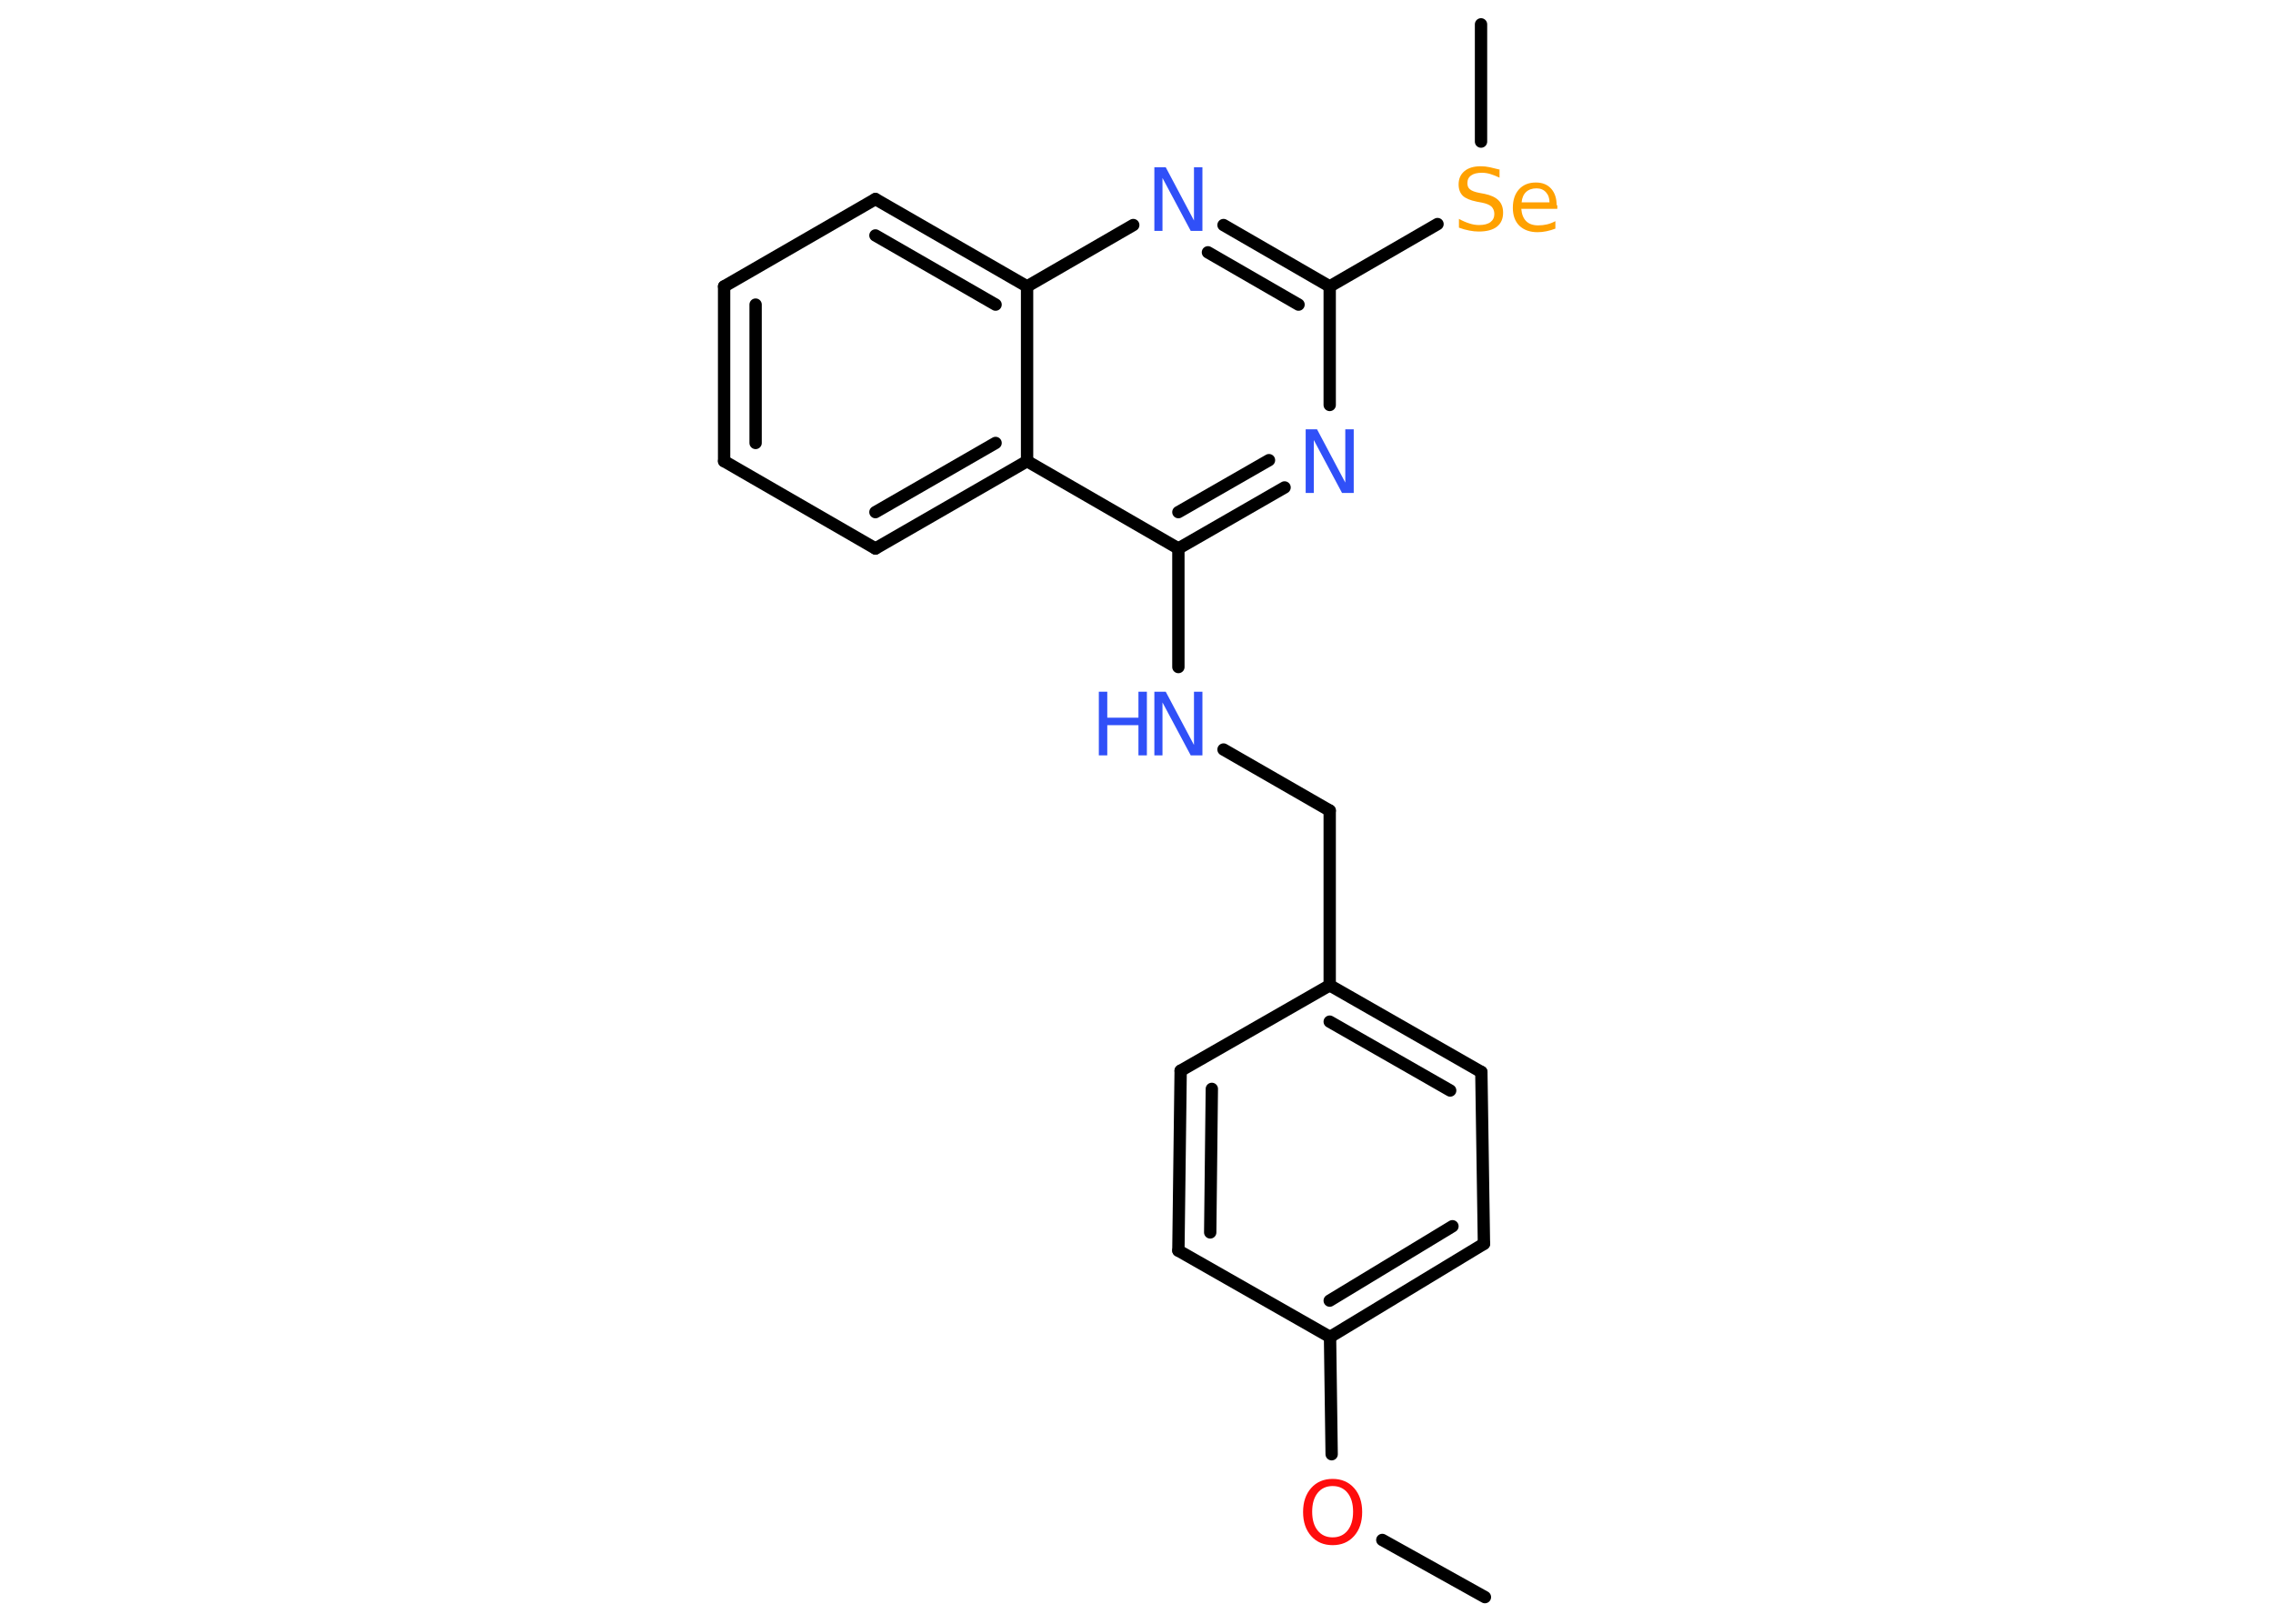 <?xml version='1.0' encoding='UTF-8'?>
<!DOCTYPE svg PUBLIC "-//W3C//DTD SVG 1.1//EN" "http://www.w3.org/Graphics/SVG/1.1/DTD/svg11.dtd">
<svg version='1.2' xmlns='http://www.w3.org/2000/svg' xmlns:xlink='http://www.w3.org/1999/xlink' width='70.0mm' height='50.0mm' viewBox='0 0 70.0 50.0'>
  <desc>Generated by the Chemistry Development Kit (http://github.com/cdk)</desc>
  <g stroke-linecap='round' stroke-linejoin='round' stroke='#000000' stroke-width='.38' fill='#3050F8'>
    <rect x='.0' y='.0' width='70.0' height='50.0' fill='#FFFFFF' stroke='none'/>
    <g id='mol1' class='mol'>
      <line id='mol1bnd1' class='bond' x1='45.73' y1='49.18' x2='42.57' y2='47.42'/>
      <line id='mol1bnd2' class='bond' x1='41.01' y1='44.78' x2='40.96' y2='41.17'/>
      <g id='mol1bnd3' class='bond'>
        <line x1='40.96' y1='41.17' x2='45.7' y2='38.3'/>
        <line x1='40.95' y1='40.05' x2='44.73' y2='37.76'/>
      </g>
      <line id='mol1bnd4' class='bond' x1='45.7' y1='38.3' x2='45.62' y2='33.01'/>
      <g id='mol1bnd5' class='bond'>
        <line x1='45.62' y1='33.01' x2='40.95' y2='30.34'/>
        <line x1='44.66' y1='33.58' x2='40.95' y2='31.46'/>
      </g>
      <line id='mol1bnd6' class='bond' x1='40.95' y1='30.34' x2='40.95' y2='24.96'/>
      <line id='mol1bnd7' class='bond' x1='40.95' y1='24.96' x2='37.68' y2='23.08'/>
      <line id='mol1bnd8' class='bond' x1='36.29' y1='20.54' x2='36.29' y2='16.89'/>
      <g id='mol1bnd9' class='bond'>
        <line x1='36.29' y1='16.89' x2='39.56' y2='15.01'/>
        <line x1='36.29' y1='15.77' x2='39.08' y2='14.17'/>
      </g>
      <line id='mol1bnd10' class='bond' x1='40.95' y1='12.47' x2='40.95' y2='8.82'/>
      <line id='mol1bnd11' class='bond' x1='40.95' y1='8.82' x2='44.27' y2='6.9'/>
      <line id='mol1bnd12' class='bond' x1='45.61' y1='4.36' x2='45.61' y2='.75'/>
      <g id='mol1bnd13' class='bond'>
        <line x1='40.95' y1='8.82' x2='37.68' y2='6.93'/>
        <line x1='39.99' y1='9.38' x2='37.2' y2='7.77'/>
      </g>
      <line id='mol1bnd14' class='bond' x1='34.9' y1='6.93' x2='31.63' y2='8.82'/>
      <g id='mol1bnd15' class='bond'>
        <line x1='31.63' y1='8.82' x2='26.96' y2='6.13'/>
        <line x1='30.66' y1='9.38' x2='26.96' y2='7.25'/>
      </g>
      <line id='mol1bnd16' class='bond' x1='26.96' y1='6.13' x2='22.3' y2='8.82'/>
      <g id='mol1bnd17' class='bond'>
        <line x1='22.3' y1='8.82' x2='22.3' y2='14.2'/>
        <line x1='23.27' y1='9.38' x2='23.27' y2='13.64'/>
      </g>
      <line id='mol1bnd18' class='bond' x1='22.3' y1='14.2' x2='26.96' y2='16.89'/>
      <g id='mol1bnd19' class='bond'>
        <line x1='26.96' y1='16.89' x2='31.63' y2='14.2'/>
        <line x1='26.96' y1='15.77' x2='30.66' y2='13.64'/>
      </g>
      <line id='mol1bnd20' class='bond' x1='36.29' y1='16.89' x2='31.63' y2='14.2'/>
      <line id='mol1bnd21' class='bond' x1='31.63' y1='8.82' x2='31.63' y2='14.2'/>
      <line id='mol1bnd22' class='bond' x1='40.95' y1='30.34' x2='36.36' y2='32.97'/>
      <g id='mol1bnd23' class='bond'>
        <line x1='36.36' y1='32.97' x2='36.29' y2='38.51'/>
        <line x1='37.32' y1='33.53' x2='37.27' y2='37.95'/>
      </g>
      <line id='mol1bnd24' class='bond' x1='40.96' y1='41.17' x2='36.29' y2='38.51'/>
      <path id='mol1atm2' class='atom' d='M41.04 45.76q-.29 .0 -.46 .21q-.17 .21 -.17 .58q.0 .37 .17 .58q.17 .21 .46 .21q.29 .0 .46 -.21q.17 -.21 .17 -.58q.0 -.37 -.17 -.58q-.17 -.21 -.46 -.21zM41.04 45.54q.41 .0 .66 .28q.25 .28 .25 .74q.0 .46 -.25 .74q-.25 .28 -.66 .28q-.41 .0 -.66 -.28q-.25 -.28 -.25 -.74q.0 -.46 .25 -.74q.25 -.28 .66 -.28z' stroke='none' fill='#FF0D0D'/>
      <g id='mol1atm8' class='atom'>
        <path d='M35.55 21.3h.35l.87 1.64v-1.64h.26v1.96h-.36l-.87 -1.63v1.63h-.25v-1.96z' stroke='none'/>
        <path d='M33.84 21.3h.26v.8h.96v-.8h.26v1.96h-.26v-.93h-.96v.93h-.26v-1.96z' stroke='none'/>
      </g>
      <path id='mol1atm10' class='atom' d='M40.21 13.22h.35l.87 1.64v-1.64h.26v1.96h-.36l-.87 -1.63v1.63h-.25v-1.96z' stroke='none'/>
      <path id='mol1atm12' class='atom' d='M46.18 5.21v.26q-.15 -.07 -.28 -.11q-.13 -.04 -.26 -.04q-.22 .0 -.33 .08q-.12 .08 -.12 .24q.0 .13 .08 .19q.08 .07 .29 .11l.16 .03q.29 .06 .43 .2q.14 .14 .14 .38q.0 .28 -.19 .43q-.19 .15 -.56 .15q-.14 .0 -.29 -.03q-.16 -.03 -.32 -.09v-.27q.16 .09 .32 .14q.15 .05 .3 .05q.23 .0 .35 -.09q.12 -.09 .12 -.25q.0 -.14 -.09 -.23q-.09 -.08 -.29 -.12l-.16 -.03q-.3 -.06 -.43 -.18q-.13 -.13 -.13 -.35q.0 -.26 .18 -.41q.18 -.15 .5 -.15q.14 .0 .28 .03q.14 .03 .29 .07zM47.96 6.31v.12h-1.11q.02 .25 .15 .38q.13 .13 .37 .13q.14 .0 .27 -.03q.13 -.03 .26 -.1v.23q-.13 .05 -.27 .08q-.14 .03 -.28 .03q-.35 .0 -.56 -.2q-.2 -.2 -.2 -.55q.0 -.36 .19 -.57q.19 -.21 .52 -.21q.3 .0 .47 .19q.17 .19 .17 .52zM47.72 6.24q-.0 -.2 -.11 -.32q-.11 -.12 -.29 -.12q-.2 .0 -.32 .11q-.12 .11 -.14 .32h.86z' stroke='none' fill='#FFA100'/>
      <path id='mol1atm14' class='atom' d='M35.55 5.15h.35l.87 1.64v-1.64h.26v1.96h-.36l-.87 -1.63v1.63h-.25v-1.96z' stroke='none'/>
    </g>
  </g>
</svg>
